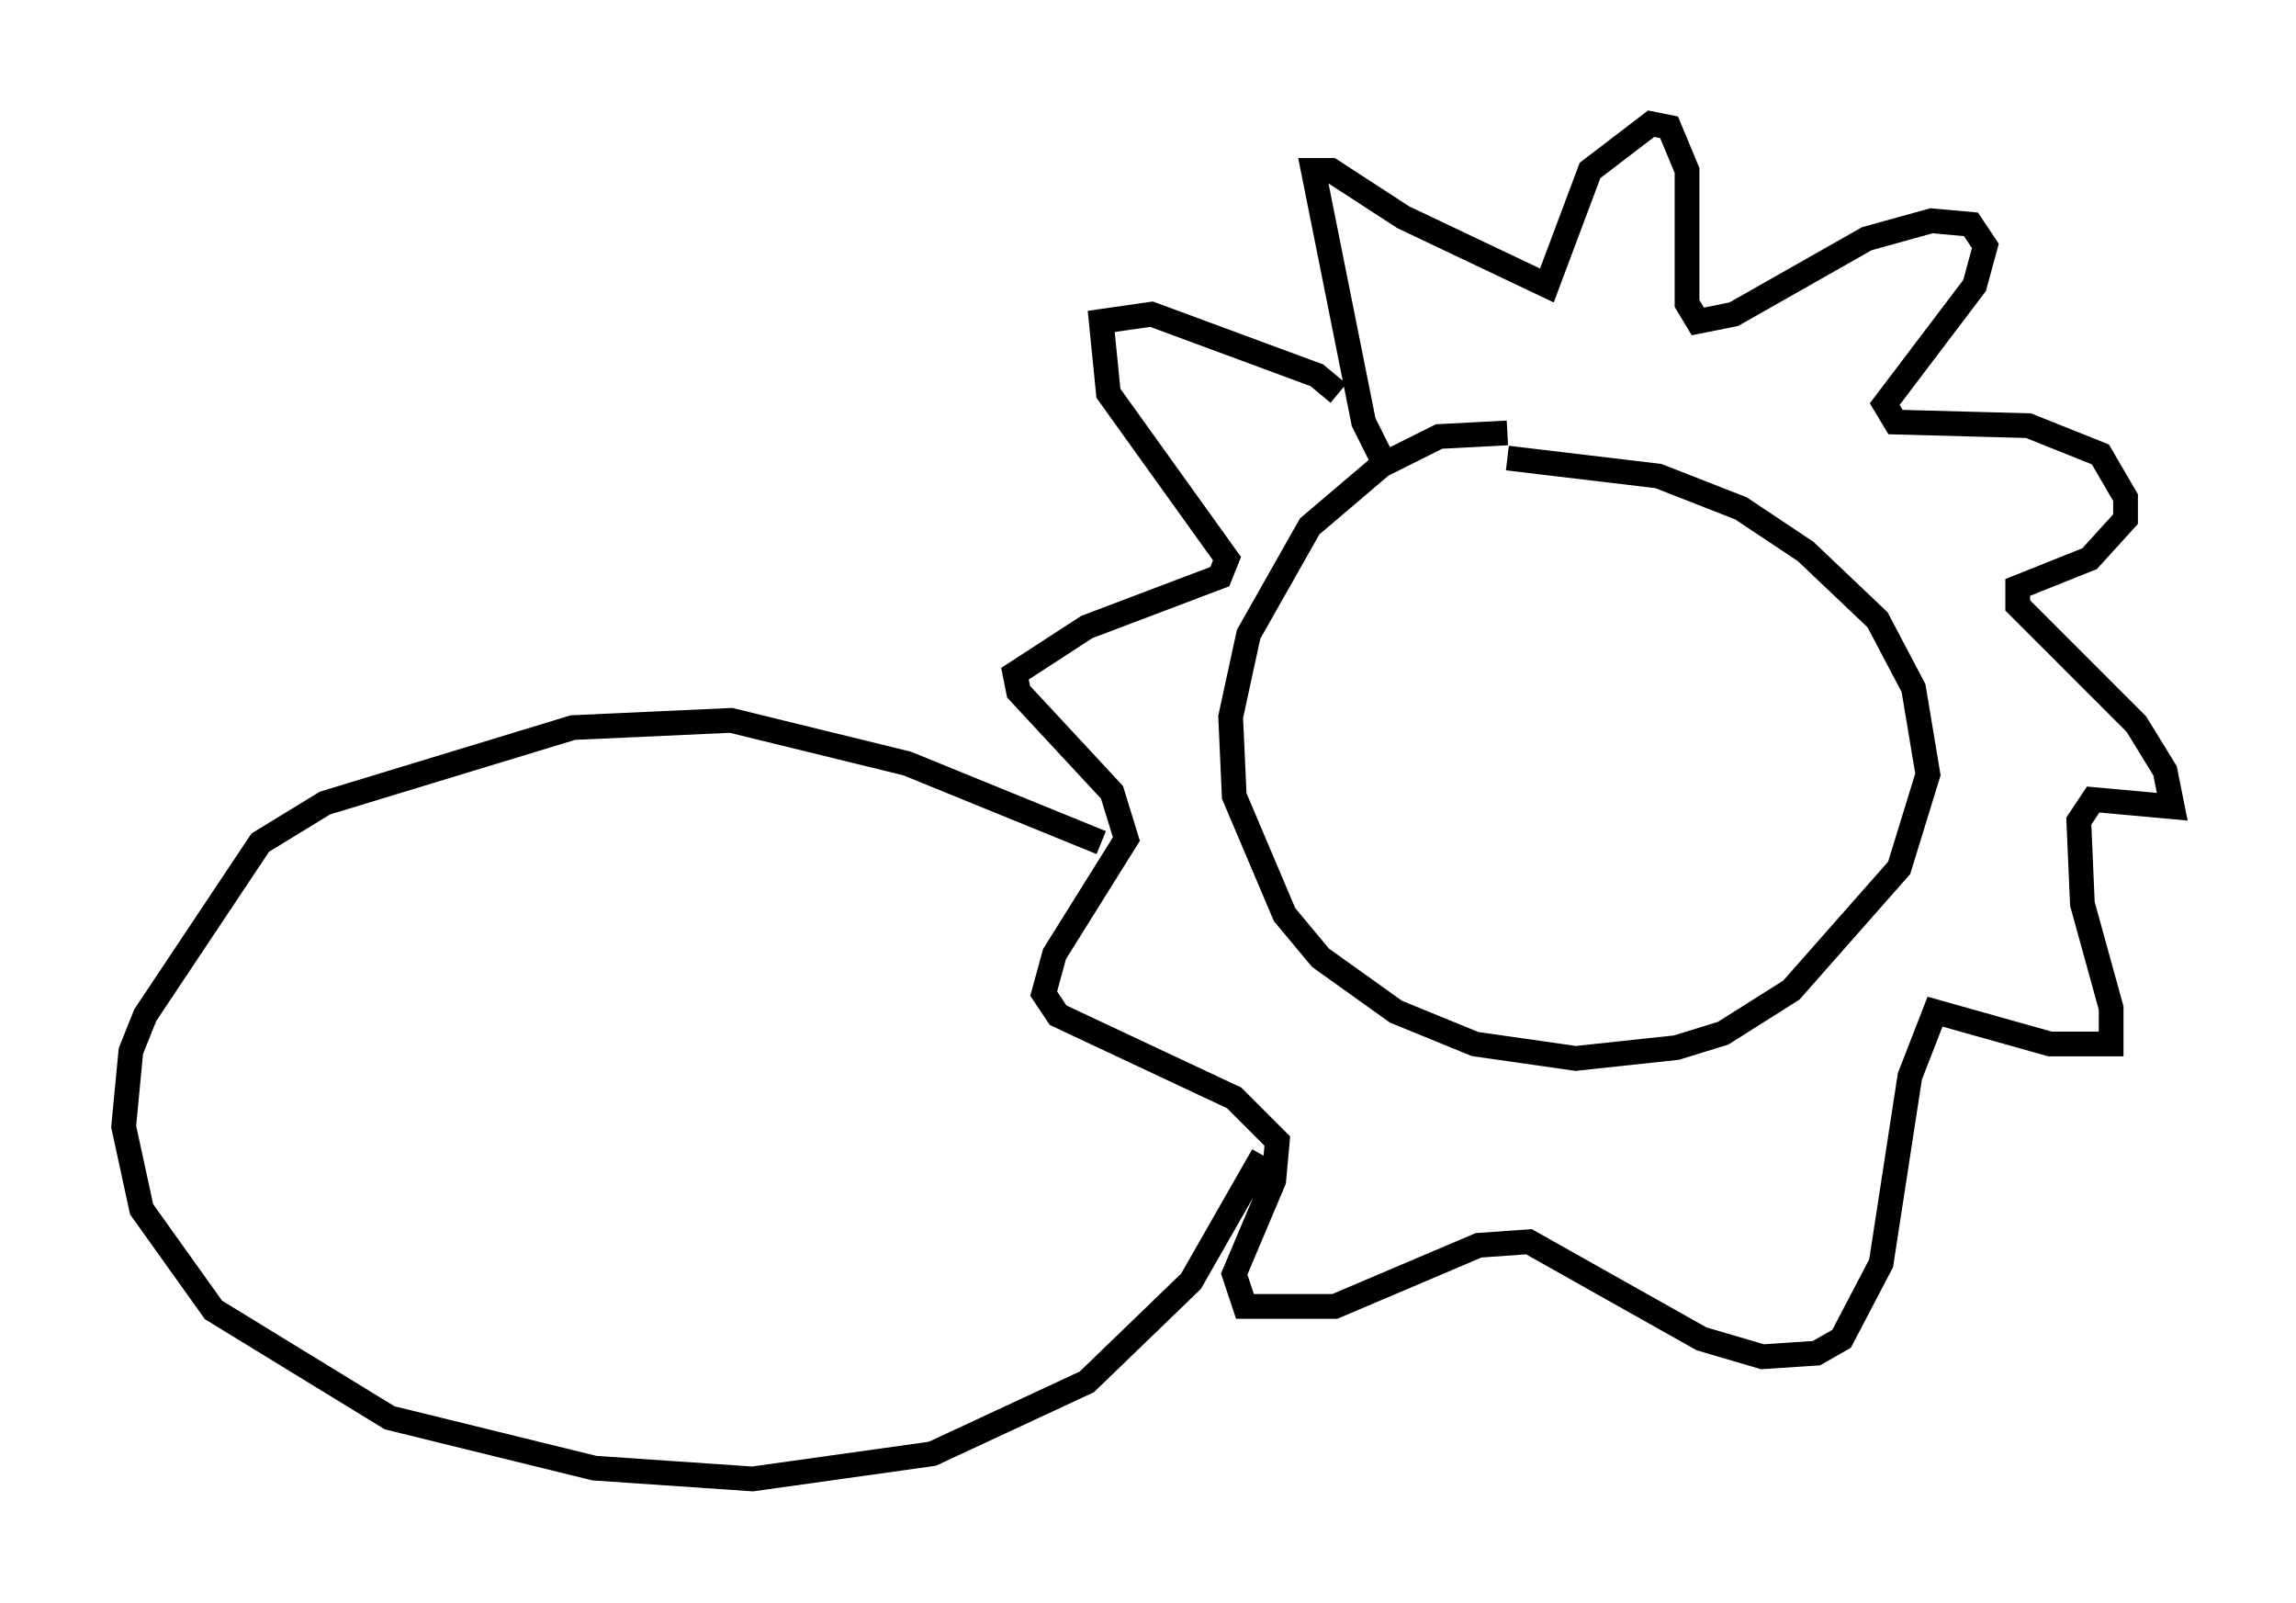 <?xml version="1.0" encoding="utf-8" ?>
<svg baseProfile="full" height="64.76" version="1.1" width="92.793" xmlns="http://www.w3.org/2000/svg" xmlns:ev="http://www.w3.org/2001/xml-events" xmlns:xlink="http://www.w3.org/1999/xlink"><defs /><rect fill="white" height="64.76" width="92.793" x="0" y="0" /><path d="M62.519, 18.218 m-1.598, -0.726 l-2.76, 0.145 -2.324, 1.162 l-2.905, 2.469 -2.469, 4.358 l-0.726, 3.341 0.145, 3.196 l2.034, 4.793 1.453, 1.743 l3.05, 2.179 3.196, 1.307 l4.067, 0.581 4.067, -0.436 l1.888, -0.581 2.76, -1.743 l4.358, -4.939 1.162, -3.777 l-0.581, -3.486 -1.453, -2.76 l-2.905, -2.76 -2.615, -1.743 l-3.341, -1.307 -6.101, -0.726 m-5.084, 0.0 l-0.726, -1.453 -2.034, -10.168 l0.726, 0.0 2.905, 1.888 l5.81, 2.76 1.743, -4.648 l2.469, -1.888 0.726, 0.145 l0.726, 1.743 0.0, 5.374 l0.436, 0.726 1.453, -0.291 l5.374, -3.05 2.615, -0.726 l1.598, 0.145 0.581, 0.872 l-0.436, 1.598 -3.631, 4.793 l0.436, 0.726 5.374, 0.145 l2.905, 1.162 1.017, 1.743 l0.0, 0.872 -1.453, 1.598 l-2.905, 1.162 0.0, 0.726 l4.793, 4.793 1.162, 1.888 l0.291, 1.453 -3.196, -0.291 l-0.581, 0.872 0.145, 3.341 l1.162, 4.212 0.0, 1.453 l-2.469, 0.0 -4.648, -1.307 l-1.017, 2.615 -1.162, 7.553 l-1.598, 3.05 -1.017, 0.581 l-2.179, 0.145 -2.469, -0.726 l-6.972, -3.922 -2.034, 0.145 l-5.81, 2.469 -3.631, 0.0 l-0.436, -1.307 1.598, -3.777 l0.145, -1.598 -1.743, -1.743 l-7.117, -3.341 -0.581, -0.872 l0.436, -1.598 2.905, -4.648 l-0.581, -1.888 -3.777, -4.067 l-0.145, -0.726 2.905, -1.888 l5.374, -2.034 0.291, -0.726 l-4.793, -6.682 -0.291, -2.905 l2.034, -0.291 6.682, 2.469 l0.872, 0.726 m-9.587, 18.156 l-7.844, -3.196 -7.117, -1.743 l-6.391, 0.291 -10.022, 3.05 l-2.615, 1.598 -4.648, 6.972 l-0.581, 1.453 -0.291, 3.05 l0.726, 3.341 2.905, 4.067 l7.117, 4.358 8.279, 2.034 l6.391, 0.436 7.263, -1.017 l6.246, -2.905 4.212, -4.067 l2.905, -5.084 " fill="none" stroke="black" stroke-width="1" /></svg>